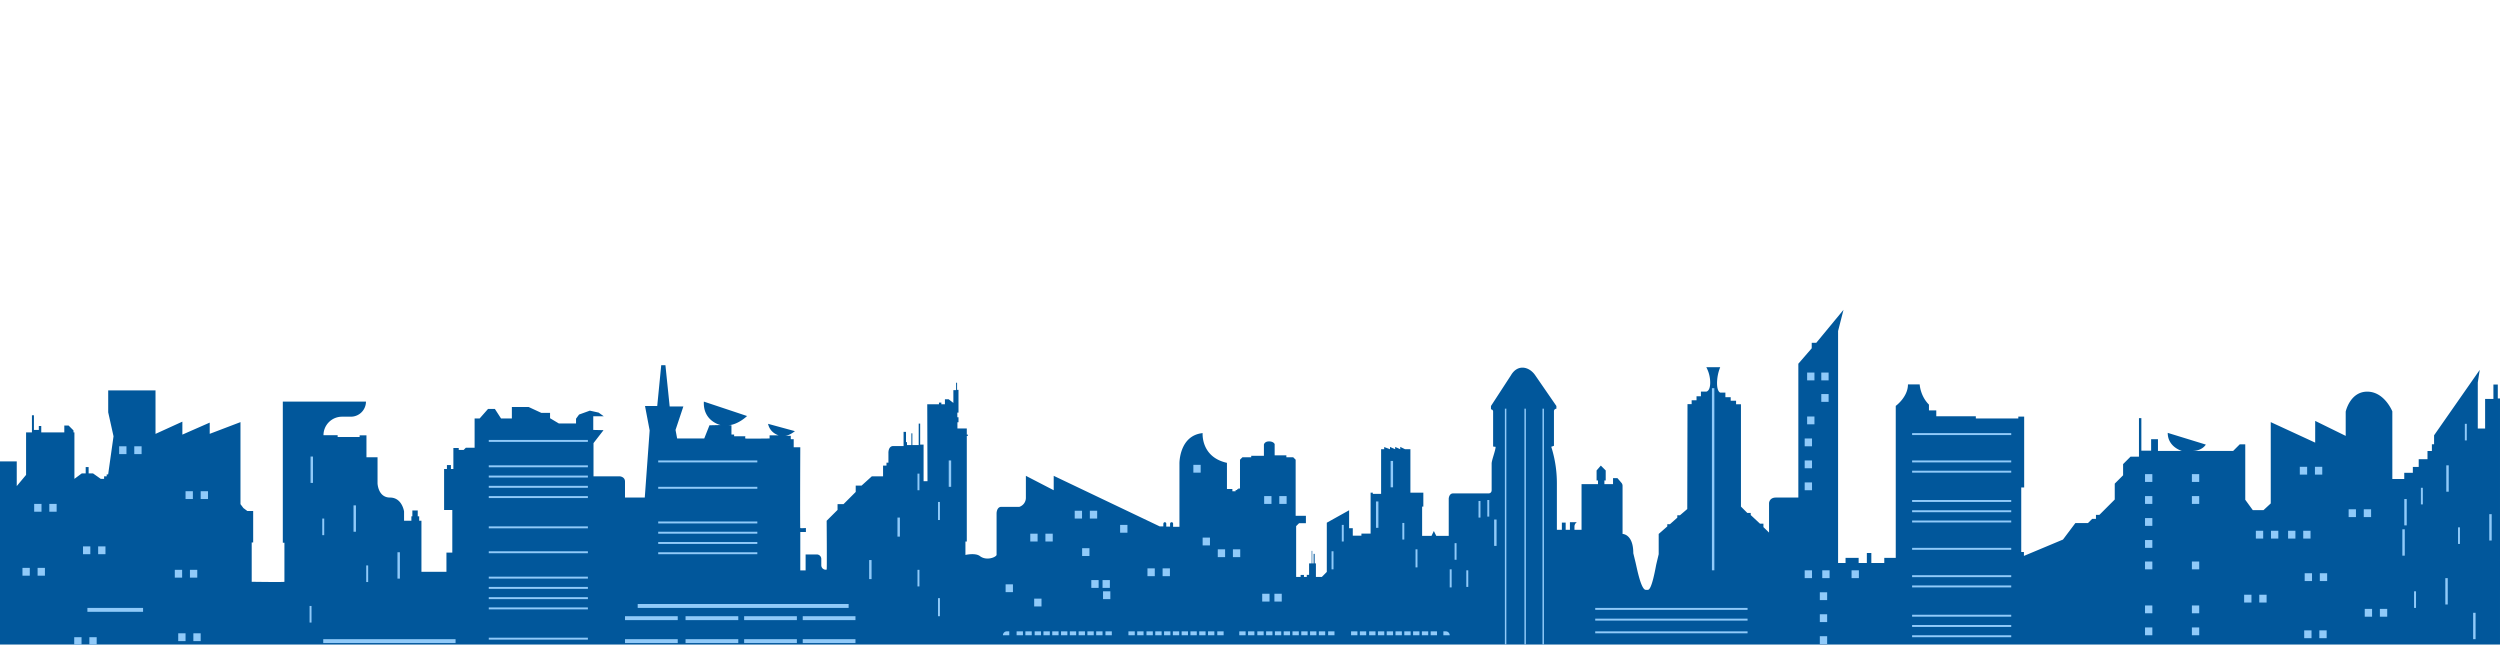 <svg xmlns="http://www.w3.org/2000/svg" width="5120" height="1320" viewBox="0 0 5120 1320"><defs><style>.a{fill:#01579b;}.b{fill:#90caf9;}</style></defs><path class="a" d="M1899,828h24v-3.5h4.9V828h7.3V817.7h7.6l9.7,7.5V799h5.6V783.9h2v14.6h2.9V845h-2.4v9.5h2.4v10.3h-2.2v12.7H1980v12.6h2.1v2.7H1980V1109h-2.8v27.5s20.4-4.8,29.7,2.4c13.1,10.1,32.6,2.6,34.1-2.4v-85.3s.1-13.2,9.8-13.2h36.9a19.4,19.4,0,0,0,13.3-18.4V974.5l57,29.5V974.5L2375,1078h7.5v-4.8s0-3.7,3-3.7a2.9,2.9,0,0,1,3,3v6h7.8v-5.9s.2-3.1,3.2-3.1a2.9,2.9,0,0,1,3,3v6.4h13V948.8S2415,892,2463,887c0,0-4,49,49.8,60.9v53.6h11.1v4.6h6.6v-2.4h3V1002h2.4v-1.5h3.6v-59l5-5h18v-3h26V910.6s1-6.6,10.5-6.6,11.5,5.5,11.5,5.5v23h24v4h14l5,5v114.8h21v15.2h-14l-6,6v104h9.2v-4h6.8v4h5.8v-4.2h4.7v-23.5h5.3v-25.6h1.2v25.6h2.8v-19.5h2.2v19.5h2.5v27.7h12.2l10.1-10.2V1070.5L2763,1045v36.8h7.5V1097h17.7v-4.2H2807V1009h4.5v2.5h17V920h6.3v-4.5l11.9,4.5v-4.7l10.6,4.7v-4.7l10.4,4.7v-4.8l9.8,4.8h11v89H2915v28.5h-2.5v60h19.2l4.8-10,5,10H2967v-76.3s.5-10.7,9-10.7h73.2s5.7-.3,5.7-6.7V949.4c0-7.1,8.1-26.9,8.1-34.4,0,0-5.1,0-5.1-.9V842.8a4.5,4.5,0,0,0-4.4-4.5h0v-6.8l40.8-62.7c13.7-23.8,37.4-18.1,49.5-.7l43.7,63.4v5.6h0a5,5,0,0,0-5,5V913l-5.5,2h0a248.9,248.9,0,0,1,11.5,74.7V1085h10.2v-14.7h7.8V1085h8.7v-15.5h14.3a10.3,10.3,0,0,0-5,8.8v6.7H3239V991.5h33.7V984h-2.9V963.5l8.7-10,10,10V984h-2.7v7.5h17.7V979.2h9l8.2,9.6a9.6,9.6,0,0,1,2.3,6.3v98.4s22,0,22,39.5l4.6,18.9c2.4,9.6,11,56.1,20.9,56.1h4.4c8.3,0,15.6-45.5,17.5-53.7l4.6-19.3v-41.5l17.6-15.4v-4.6h5.5l15-13.3v-4.9h5.4l15-12.8.5-214.8h8.5v-8h10v-8.1h9V802h11s8-.5,8-18.5a67.7,67.7,0,0,0-8-31.5H3523a88.1,88.1,0,0,0-6.5,32.5c0,18,6.5,19.5,6.5,19.5h10.6v9.5h10.9v7.2h11v7.2h10v209.6l13,13h7v4.3l19,17.7h7v7l11.5,11.2v-60.4s.5-11.3,14-11.3h46V744.9l27.4-31.6V702.1h9.3l55.8-67.6-11.1,43.4V1153h15.3v-10.5h26.8V1153h16.8v-20.5h9.2V1153H3859v-10.5h23.5V831.3s25-18.1,25-44h24s1.1,23.5,19,41.4v11.8h15v12h81V857h87v-3.8h12V998.3h-6v132.2h5.5v8l80-33.5,25.3-33.7h25.8l8.6-8.6h7.8v-8.2h7l13-13L4331,1023V990.5l17.1-17.1V950.5l15.3-15.3h17.2V856.3h4.9V923h20V899.5h14v24h49s-29-8-29-37l78,24s-7,13-28,13h84L4587,910h11.3v113.5l15.4,21.2h22l14.8-13.7V864.5l91,42V862l62.5,30.7V843s8.8-40.9,44.1-40.9,51.4,40.4,51.4,40.4V981h24.4V968.3h17.6v-12h12V940.5h18V923.7h9V909.9h4.5V891.5l93.5-134-4,25.7v94.5h15V817h17V787.5h9v28.6h4.5V1324H0V945H34.3v50.5l19.1-22.9V885.5h12v-35h4.1v30h10v-8h5v13h47.2v-14h8.8l10,10v4h1.9v95.2l15.1-11.2h8v-13h6v13h9l15.8,11.2h6.9v-5.2h5.3v-4h3l11-78-10.9-49.1V799.5h96.9v89.1l55-25.1v26.6l56-24.6v23l63-24v168l6,8,8,6h12V1111h-3v80.5s67,1,67,0v-80h-3.3v-289H749.5a31,31,0,0,1-30.9,30.9H700.4a37.9,37.9,0,0,0-37.9,37.9h29V895h45v-3.5h14v45h22.7v53.4s.9,29.1,25.6,29.1,28.7,28.5,28.7,28.5v19h15v-9h2v-12h11v12h3v9h4.6v104.6h51.2v-39.4h12v-87.2H909.5v-84h5.8v-8h8.2v8h5v-43h11v4h10L954,917h18V857h10.3l17.2-19.5h14l12.6,19.5h22.2V833.5h34.3l25.9,12h18v11l18.1,10.8h35.1v-9.8l6.2-8.5,22.1-8,18,4,10.5,7.5H1215v28l21,.5-20.5,26.5v68h53.7s10.8.7,10.8,10.8V1019h40.5l10-137.5-9.5-50h25l8.2-83.5h8.6l8.7,84.5h28l-16,48,3.3,17.5h55.5l10.7-27,22.5-.5s-36-8-34-48L1530,852s-18.8,18.5-39.7,19h7.7v18.9h5.5v3.6h23s-.7,3.8,0,4.5,49.6,0,49.6,0v-6.5h18.4S1577,887,1573,868l55,15s-11.5,9.5-20.5,9.5h12v7h6V916H1639s-.8,164.7,0,165.4,11.5,0,11.5,0v8.1H1639v78.7h10.9v-32.7h22.9a9.2,9.2,0,0,1,9.2,9.2v12.8a9.1,9.1,0,0,0,10.2,9.2l.8-.2c.8-.7,0-100,0-100l22.3-22.2v-11.8h12.2l25-25v-13h12l21-19h23v-22h7v-6h4v-19s-1-15,10-15h21v-29h5v21h2v6h9v-24h2v24h13v-44h3v43h7v75h8Z"/><rect class="b" x="2201" y="1046" width="15" height="16"/><rect class="b" x="2232" y="1046" width="15" height="16"/><rect class="b" x="2444" y="952" width="15" height="16"/><rect class="b" x="2585" y="1216" width="15" height="16"/><rect class="b" x="2294" y="1075" width="15" height="16"/><rect class="b" x="2110" y="1093" width="15" height="16"/><rect class="b" x="2141" y="1093" width="15" height="16"/><rect class="b" x="2872" y="1071" width="4" height="34"/><rect class="b" x="2899" y="1125" width="4" height="37"/><rect class="b" x="2848" y="944" width="5" height="54"/><rect class="b" x="3082" y="837" width="3" height="483"/><rect class="b" x="3122" y="837" width="3" height="483"/><rect class="b" x="3159" y="837" width="3" height="483"/><rect class="b" x="3506" y="795" width="5" height="373"/><rect class="b" x="3701" y="763" width="15" height="16"/><rect class="b" x="3730" y="763" width="15" height="16"/><rect class="b" x="3730" y="807" width="15" height="16"/><rect class="b" x="3701" y="853" width="15" height="16"/><rect class="b" x="3696" y="898" width="15" height="16"/><rect class="b" x="3696" y="943" width="15" height="16"/><rect class="b" x="3696" y="988" width="15" height="16"/><rect class="b" x="3696" y="1168" width="15" height="16"/><rect class="b" x="3792" y="1168" width="15" height="16"/><rect class="b" x="4015.5" y="787.5" width="4" height="203" transform="translate(3128.5 4906.5) rotate(-90)"/><rect class="b" x="4015.5" y="843.5" width="4" height="203" transform="translate(3072.5 4962.5) rotate(-90)"/><rect class="b" x="4015.5" y="864.5" width="4" height="203" transform="translate(3051.5 4983.5) rotate(-90)"/><rect class="b" x="4015.5" y="924.5" width="4" height="203" transform="translate(2991.5 5043.5) rotate(-90)"/><rect class="b" x="4015.5" y="945.5" width="4" height="203" transform="translate(2970.5 5064.5) rotate(-90)"/><rect class="b" x="4015.5" y="966.5" width="4" height="203" transform="translate(2949.5 5085.5) rotate(-90)"/><rect class="b" x="1838" y="1060" width="5" height="39"/><rect class="b" x="1879" y="970" width="4" height="34"/><rect class="b" x="1921" y="1028" width="4" height="37"/><rect class="b" x="1943" y="943" width="5" height="54"/><rect class="b" x="1447.5" y="843.5" width="4" height="203" transform="translate(504.5 2394.5) rotate(-90)"/><rect class="b" x="1447.5" y="897.5" width="4" height="203" transform="translate(450.5 2448.5) rotate(-90)"/><rect class="b" x="1447.5" y="968.5" width="4" height="203" transform="translate(379.5 2519.5) rotate(-90)"/><rect class="b" x="1447.5" y="989.5" width="4" height="203" transform="translate(358.5 2540.5) rotate(-90)"/><rect class="b" x="1447.5" y="1010.5" width="4" height="203" transform="translate(337.5 2561.5) rotate(-90)"/><rect class="b" x="1447.5" y="1031.5" width="4" height="203" transform="translate(316.5 2582.5) rotate(-90)"/><rect class="b" x="1100.5" y="801.5" width="4" height="203" transform="translate(199.5 2005.5) rotate(-90)"/><rect class="b" x="1100.5" y="853.5" width="4" height="203" transform="translate(147.5 2057.5) rotate(-90)"/><rect class="b" x="1100.5" y="874.5" width="4" height="203" transform="translate(126.5 2078.5) rotate(-90)"/><rect class="b" x="1100.5" y="895.5" width="4" height="203" transform="translate(105.5 2099.5) rotate(-90)"/><rect class="b" x="1100.5" y="916.5" width="4" height="203" transform="translate(84.5 2120.5) rotate(-90)"/><rect class="b" x="1100.5" y="978.5" width="4" height="203" transform="translate(22.5 2182.5) rotate(-90)"/><rect class="b" x="70" y="1032" width="15" height="16"/><rect class="b" x="101" y="1032" width="15" height="16"/><rect class="b" x="170" y="1119" width="15" height="16"/><rect class="b" x="201" y="1119" width="15" height="16"/><rect class="b" x="380" y="1006" width="15" height="16"/><rect class="b" x="411" y="1006" width="15" height="16"/><rect class="b" x="244" y="914" width="15" height="16"/><rect class="b" x="275" y="914" width="15" height="16"/><rect class="b" x="46" y="1163" width="15" height="16"/><rect class="b" x="77" y="1163" width="15" height="16"/><rect class="b" x="4393" y="971" width="15" height="16"/><rect class="b" x="4489" y="971" width="15" height="16"/><rect class="b" x="4393" y="1016" width="15" height="16"/><rect class="b" x="4489" y="1016" width="15" height="16"/><rect class="b" x="4393" y="1061" width="15" height="16"/><rect class="b" x="4393" y="1106" width="15" height="16"/><rect class="b" x="4710" y="956" width="15" height="16"/><rect class="b" x="4741" y="956" width="15" height="16"/><rect class="b" x="4810" y="1043" width="15" height="16"/><rect class="b" x="4841" y="1043" width="15" height="16"/><rect class="b" x="4686" y="1087" width="15" height="16"/><rect class="b" x="4717" y="1087" width="15" height="16"/><rect class="b" x="660" y="1062" width="4" height="34"/><rect class="b" x="724" y="1035" width="5" height="54"/><rect class="b" x="636" y="935" width="5" height="54"/><rect class="b" x="5034" y="1080" width="4" height="34"/><rect class="b" x="5098" y="1053" width="5" height="54"/><rect class="b" x="5010" y="953" width="5" height="54"/><rect class="b" x="2748" y="1075" width="4" height="34" transform="translate(5500 2184) rotate(-180)"/><rect class="b" x="2727" y="1129" width="4" height="37" transform="translate(5458 2295) rotate(-180)"/><rect class="b" x="2818" y="1027" width="5" height="54"/><rect class="b" x="2589" y="1016" width="15" height="16"/><rect class="b" x="2620" y="1016" width="15" height="16"/><rect class="b" x="2494" y="1125" width="15" height="16"/><rect class="b" x="2525" y="1125" width="15" height="16"/><rect class="b" x="4924" y="1022" width="5" height="54"/><rect class="b" x="5048" y="868" width="4" height="34"/><rect class="b" x="1306" y="1237" width="432" height="8"/><rect class="b" x="1280" y="1262" width="108" height="8"/><rect class="b" x="662" y="1309" width="271" height="8"/><rect class="b" x="179" y="1245" width="114" height="8"/><rect class="b" x="3267" y="1245" width="312" height="4"/><rect class="b" x="1404" y="1262" width="108" height="8"/><rect class="b" x="1524" y="1262" width="108" height="8"/><rect class="b" x="1644" y="1262" width="108" height="8"/><rect class="b" x="2767" y="1293" width="13" height="8"/><rect class="b" x="2785" y="1293" width="13" height="8"/><rect class="b" x="2804" y="1293" width="13" height="8"/><rect class="b" x="2822" y="1293" width="13" height="8"/><rect class="b" x="2840" y="1293" width="13" height="8"/><rect class="b" x="2858" y="1293" width="13" height="8"/><rect class="b" x="2876" y="1293" width="13" height="8"/><rect class="b" x="2894" y="1293" width="13" height="8"/><rect class="b" x="2912" y="1293" width="13" height="8"/><rect class="b" x="2930" y="1293" width="13" height="8"/><path class="b" d="M2956,1293h5a8,8,0,0,1,8,8v0a0,0,0,0,1,0,0h-13a0,0,0,0,1,0,0v-8A0,0,0,0,1,2956,1293Z"/><rect class="b" x="2538" y="1293" width="13" height="8"/><rect class="b" x="2556" y="1293" width="13" height="8"/><rect class="b" x="2575" y="1293" width="13" height="8"/><rect class="b" x="2593" y="1293" width="13" height="8"/><rect class="b" x="2611" y="1293" width="13" height="8"/><rect class="b" x="2629" y="1293" width="13" height="8"/><rect class="b" x="2647" y="1293" width="13" height="8"/><rect class="b" x="2665" y="1293" width="13" height="8"/><rect class="b" x="2683" y="1293" width="13" height="8"/><rect class="b" x="2701" y="1293" width="13" height="8"/><rect class="b" x="2720" y="1293" width="13" height="8"/><rect class="b" x="2311" y="1293" width="13" height="8"/><rect class="b" x="2329" y="1293" width="13" height="8"/><rect class="b" x="2348" y="1293" width="13" height="8"/><rect class="b" x="2366" y="1293" width="13" height="8"/><rect class="b" x="2384" y="1293" width="13" height="8"/><rect class="b" x="2402" y="1293" width="13" height="8"/><rect class="b" x="2420" y="1293" width="13" height="8"/><rect class="b" x="2438" y="1293" width="13" height="8"/><rect class="b" x="2456" y="1293" width="13" height="8"/><rect class="b" x="2474" y="1293" width="13" height="8"/><rect class="b" x="2493" y="1293" width="13" height="8"/><rect class="b" x="2082" y="1293" width="13" height="8"/><rect class="b" x="2100" y="1293" width="13" height="8"/><rect class="b" x="2119" y="1293" width="13" height="8"/><rect class="b" x="2137" y="1293" width="13" height="8"/><rect class="b" x="2155" y="1293" width="13" height="8"/><rect class="b" x="2173" y="1293" width="13" height="8"/><rect class="b" x="2191" y="1293" width="13" height="8"/><rect class="b" x="2209" y="1293" width="13" height="8"/><rect class="b" x="2227" y="1293" width="13" height="8"/><rect class="b" x="2245" y="1293" width="13" height="8"/><rect class="b" x="2264" y="1293" width="13" height="8"/><rect class="b" x="2350" y="1164" width="15" height="16"/><rect class="b" x="2381" y="1164" width="15" height="16"/><rect class="b" x="2259" y="1211" width="15" height="16"/><rect class="b" x="2258" y="1188" width="15" height="16"/><rect class="b" x="1780" y="1147" width="5" height="39"/><rect class="b" x="1879" y="1167" width="4" height="34"/><rect class="b" x="1921" y="1225" width="4" height="37"/><rect class="b" x="750" y="1158" width="4" height="34"/><rect class="b" x="814" y="1131" width="5" height="54"/><rect class="b" x="365" y="1297" width="15" height="16"/><rect class="b" x="396" y="1297" width="15" height="16"/><rect class="b" x="358" y="1167" width="15" height="16"/><rect class="b" x="389" y="1167" width="15" height="16"/><rect class="b" x="152" y="1305" width="15" height="16"/><rect class="b" x="183" y="1305" width="15" height="16"/><rect class="b" x="634" y="1241" width="4" height="34"/><rect class="b" x="1100.5" y="1029.5" width="4" height="203" transform="translate(-28.5 2233.5) rotate(-90)"/><rect class="b" x="1100.5" y="1081.5" width="4" height="203" transform="translate(-80.5 2285.5) rotate(-90)"/><rect class="b" x="1100.5" y="1102.5" width="4" height="203" transform="translate(-101.5 2306.5) rotate(-90)"/><rect class="b" x="1100.5" y="1123.5" width="4" height="203" transform="translate(-122.5 2327.5) rotate(-90)"/><rect class="b" x="1100.5" y="1144.5" width="4" height="203" transform="translate(-143.5 2348.5) rotate(-90)"/><rect class="b" x="1100.5" y="1206.5" width="4" height="203" transform="translate(-205.5 2410.5) rotate(-90)"/><rect class="b" x="3003" y="1168" width="4" height="34" transform="translate(6010 2370) rotate(-180)"/><rect class="b" x="2969" y="1166" width="4" height="37" transform="translate(5942 2369) rotate(-180)"/><rect class="b" x="3060" y="1064" width="5" height="54"/><rect class="b" x="2979" y="1112.3" width="4" height="34" transform="translate(5962 2258.7) rotate(-180)"/><rect class="b" x="3028" y="1026" width="4" height="34" transform="translate(6060 2086) rotate(-180)"/><rect class="b" x="3046" y="1024" width="4" height="34" transform="translate(6096 2082) rotate(-180)"/><rect class="b" x="3267" y="1267" width="312" height="4"/><rect class="b" x="3267" y="1293" width="312" height="4"/><rect class="b" x="3732" y="1168" width="15" height="16"/><rect class="b" x="3727" y="1213" width="15" height="16"/><rect class="b" x="3727" y="1258" width="15" height="16"/><rect class="b" x="3727" y="1303" width="15" height="16"/><rect class="b" x="4015.5" y="1022.5" width="4" height="203" transform="translate(2893.5 5141.5) rotate(-90)"/><rect class="b" x="4015.5" y="1078.5" width="4" height="203" transform="translate(2837.5 5197.5) rotate(-90)"/><rect class="b" x="4015.5" y="1099.5" width="4" height="203" transform="translate(2816.5 5218.5) rotate(-90)"/><rect class="b" x="4015.5" y="1159.5" width="4" height="203" transform="translate(2756.5 5278.5) rotate(-90)"/><rect class="b" x="4015.5" y="1180.5" width="4" height="203" transform="translate(2735.5 5299.5) rotate(-90)"/><rect class="b" x="4015.5" y="1201.5" width="4" height="203" transform="translate(2714.5 5320.5) rotate(-90)"/><rect class="b" x="4393" y="1150" width="15" height="16"/><rect class="b" x="4489" y="1150" width="15" height="16"/><rect class="b" x="4393" y="1240" width="15" height="16"/><rect class="b" x="4489" y="1240" width="15" height="16"/><rect class="b" x="4393" y="1285" width="15" height="16"/><rect class="b" x="4489" y="1285" width="15" height="16"/><rect class="b" x="4620" y="1087" width="15" height="16"/><rect class="b" x="4651" y="1087" width="15" height="16"/><rect class="b" x="4720" y="1174" width="15" height="16"/><rect class="b" x="4751" y="1174" width="15" height="16"/><rect class="b" x="4596" y="1218" width="15" height="16"/><rect class="b" x="4627" y="1218" width="15" height="16"/><rect class="b" x="4944" y="1211" width="4" height="34"/><rect class="b" x="5008" y="1184" width="5" height="54"/><rect class="b" x="4920" y="1084" width="5" height="54"/><rect class="b" x="5065" y="1255" width="5" height="54"/><rect class="b" x="4958" y="999" width="4" height="34"/><rect class="b" x="4750" y="1291" width="15" height="16" transform="translate(9515 2598) rotate(180)"/><rect class="b" x="4719" y="1291" width="15" height="16" transform="translate(9453 2598) rotate(180)"/><rect class="b" x="4874" y="1247" width="15" height="16" transform="translate(9763 2510) rotate(180)"/><rect class="b" x="4843" y="1247" width="15" height="16" transform="translate(9701 2510) rotate(180)"/><rect class="b" x="2059.5" y="1196.7" width="15" height="16"/><rect class="b" x="2118" y="1226" width="15" height="16"/><rect class="b" x="2235" y="1188" width="15" height="16"/><rect class="b" x="2216.2" y="1122.7" width="15" height="16"/><rect class="b" x="2463" y="1101" width="15" height="16"/><rect class="b" x="2610" y="1216" width="15" height="16"/><path class="b" d="M2062,1293h5a0,0,0,0,1,0,0v8a0,0,0,0,1,0,0h-13a0,0,0,0,1,0,0v0A8,8,0,0,1,2062,1293Z"/><rect class="b" x="1280" y="1309" width="108" height="8"/><rect class="b" x="1404" y="1309" width="108" height="8"/><rect class="b" x="1524" y="1309" width="108" height="8"/><rect class="b" x="1644" y="1309" width="108" height="8"/></svg>